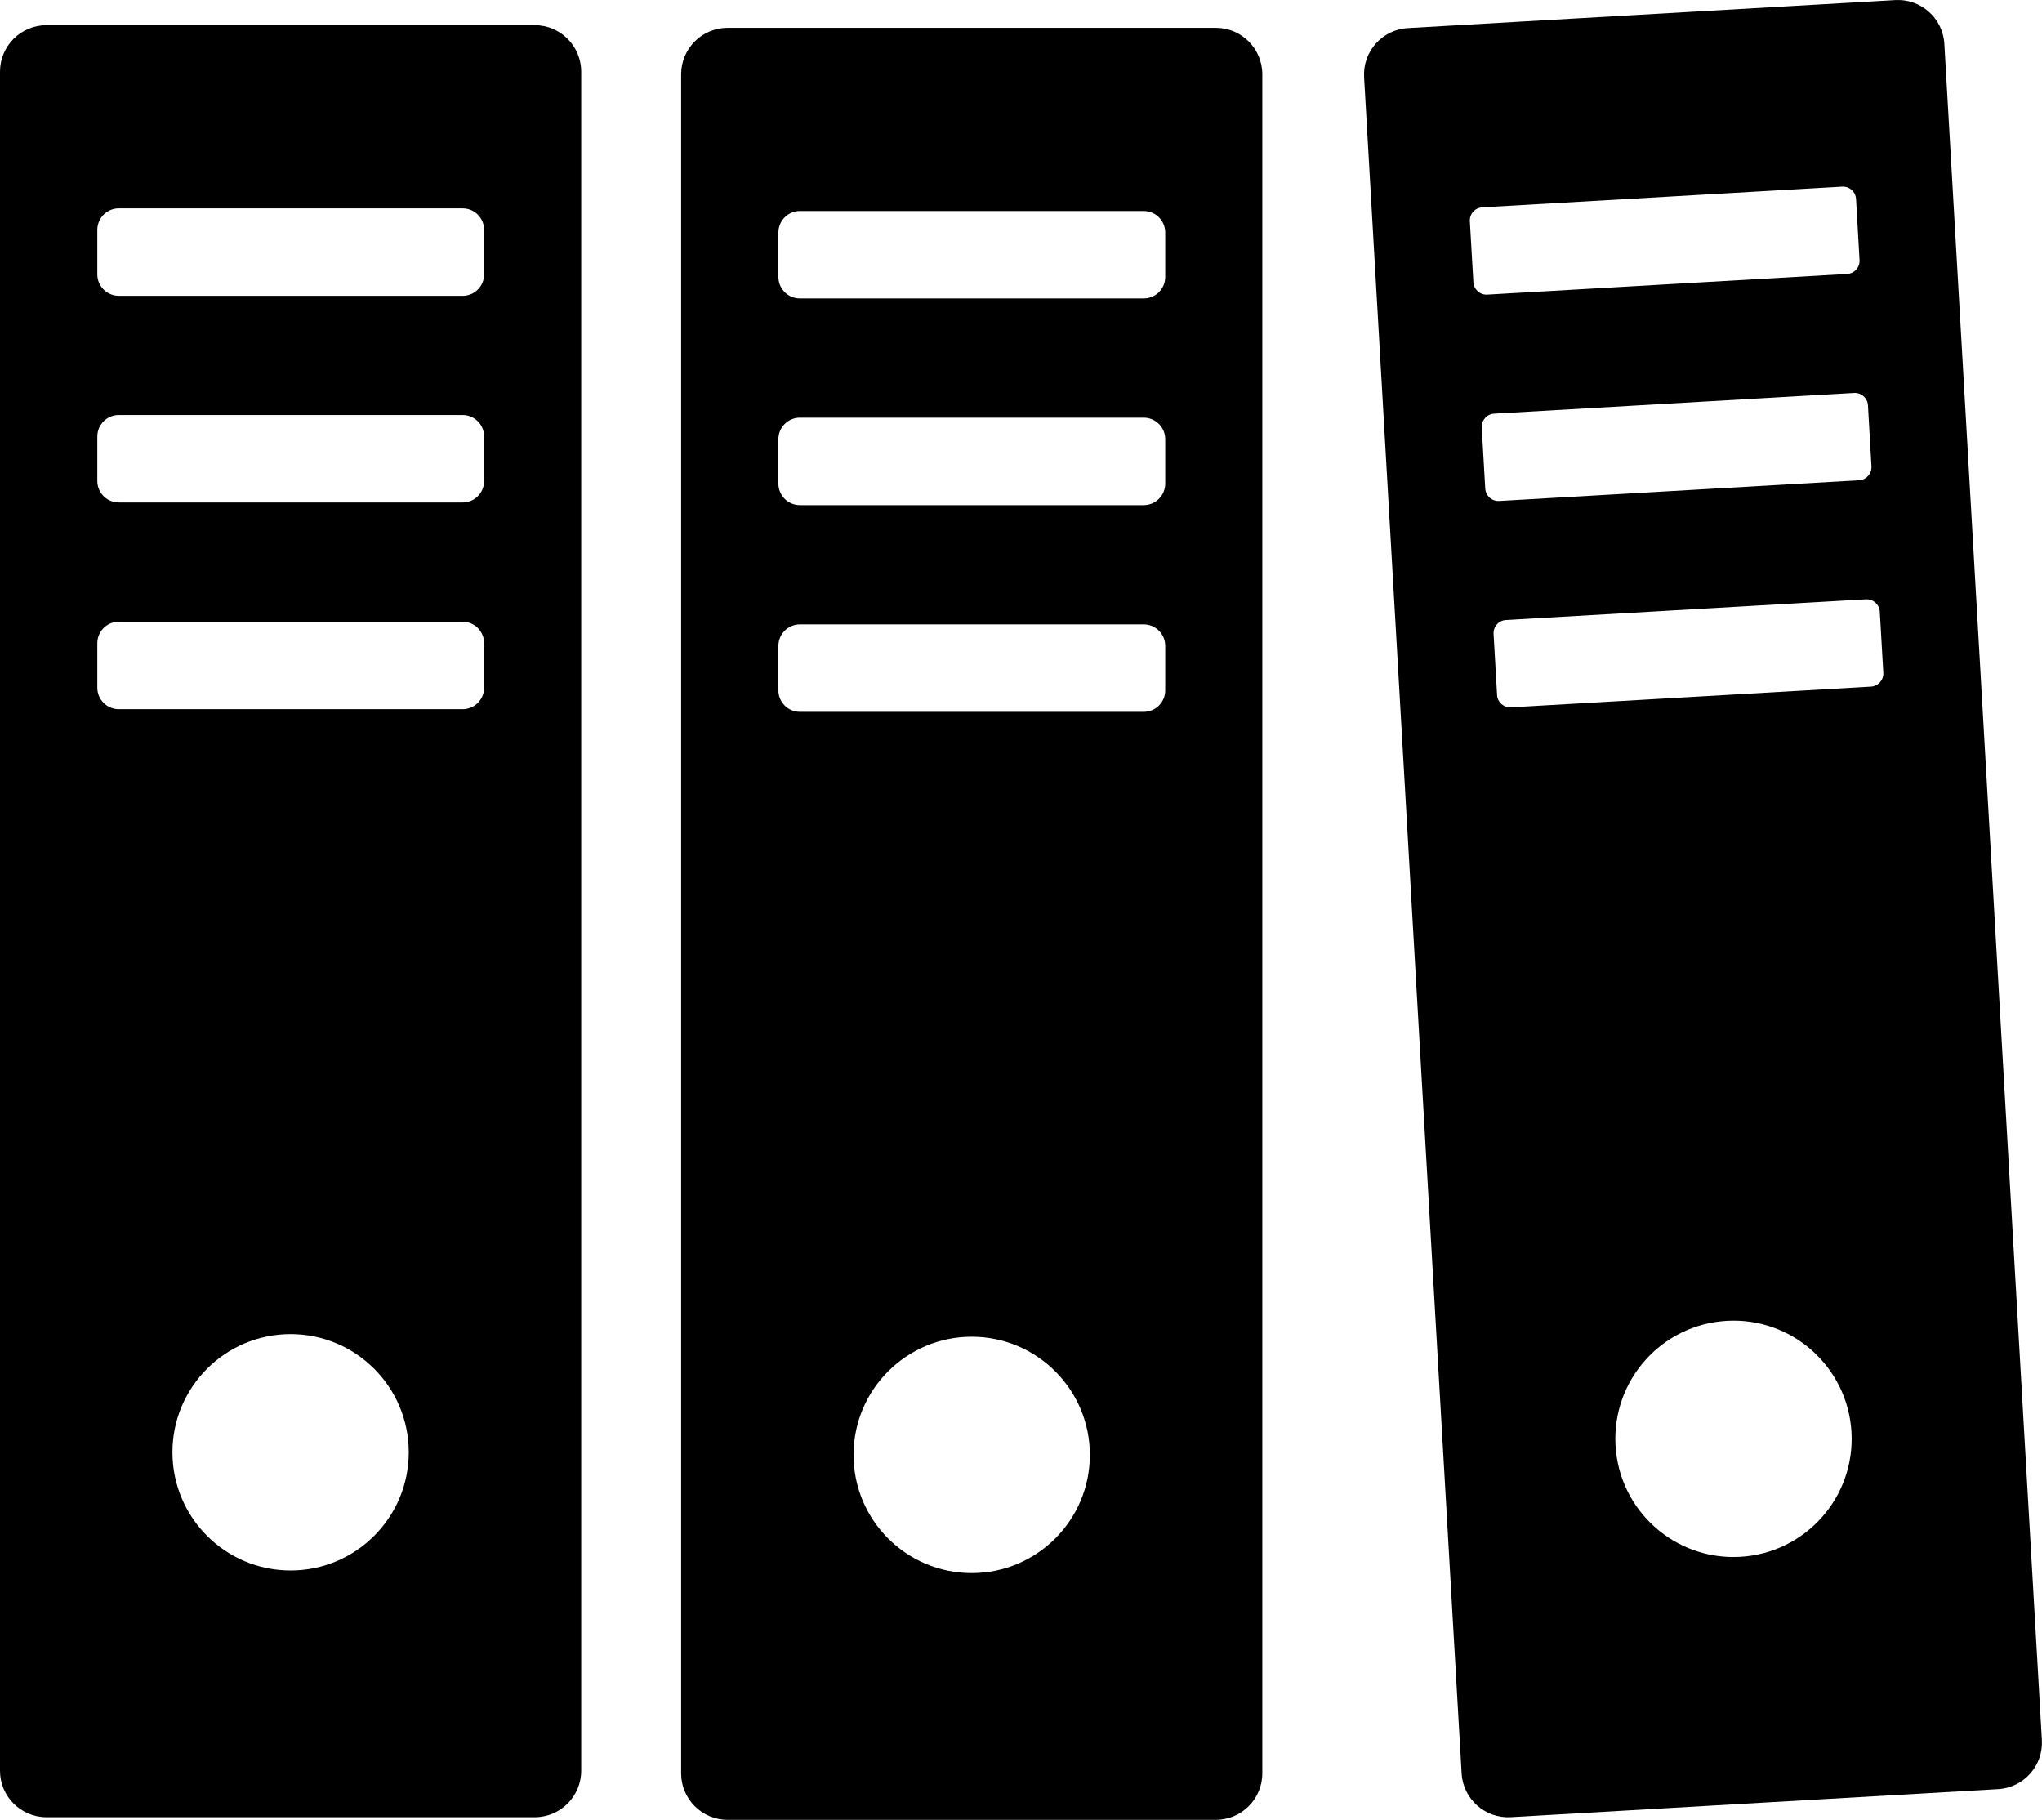 <?xml version="1.0" encoding="UTF-8" standalone="no"?>
<svg
   xmlns:dc="http://purl.org/dc/elements/1.1/"
   xmlns:cc="http://creativecommons.org/ns#"
   xmlns:rdf="http://www.w3.org/1999/02/22-rdf-syntax-ns#"
   xmlns:svg="http://www.w3.org/2000/svg"
   xmlns="http://www.w3.org/2000/svg"
   xmlns:sodipodi="http://sodipodi.sourceforge.net/DTD/sodipodi-0.dtd"
   xmlns:inkscape="http://www.inkscape.org/namespaces/inkscape"
   version="1.1"
   x="0px"
   y="0px"
   viewBox="0 0 53.867 48.002"
   enable-background="new 0 0 50 50"
   xml:space="preserve"
   id="svg12"
   sodipodi:docname="documentation.svg"
   width="53.867"
   height="48.002"
   inkscape:version="0.92.4 (unknown)"><defs
     id="defs16" /><sodipodi:namedview
     pagecolor="#ffffff"
     bordercolor="#666666"
     borderopacity="1"
     objecttolerance="10"
     gridtolerance="10"
     guidetolerance="10"
     inkscape:pageopacity="0"
     inkscape:pageshadow="2"
     inkscape:window-width="1436"
     inkscape:window-height="857"
     id="namedview14"
     showgrid="false"
     fit-margin-top="0"
     fit-margin-left="0"
     fit-margin-right="0"
     fit-margin-bottom="0"
     inkscape:zoom="21.360282"
     inkscape:cx="12.704569"
     inkscape:cy="11.151002"
     inkscape:window-x="0"
     inkscape:window-y="25"
     inkscape:window-maximized="0"
     inkscape:current-layer="svg12" /><g
     id="g6"
     transform="translate(10.917,-0.999)"><path
       d="M 21.156,1.733 H 8.277 c -0.677,0 -1.226,0.549 -1.226,1.226 v 44.816 c 0,0.677 0.549,1.226 1.226,1.226 h 12.879 c 0.677,0 1.226,-0.549 1.226,-1.226 V 2.959 c 0,-0.677 -0.549,-1.226 -1.226,-1.226 z m -6.44,40.759 c -1.722,0 -3.117,-1.396 -3.117,-3.117 0,-1.722 1.396,-3.117 3.117,-3.117 1.722,0 3.117,1.396 3.117,3.117 0,1.722 -1.396,3.117 -3.117,3.117 z m 5.105,-23.284 c 0,0.313 -0.254,0.567 -0.567,0.567 h -9.07 c -0.313,0 -0.567,-0.254 -0.567,-0.567 V 18.035 c 0,-0.313 0.254,-0.567 0.567,-0.567 h 9.07 c 0.313,0 0.567,0.254 0.567,0.567 z m 0,-5.452 c 0,0.313 -0.254,0.567 -0.567,0.567 h -9.07 c -0.313,0 -0.567,-0.254 -0.567,-0.567 v -1.173 c 0,-0.313 0.254,-0.567 0.567,-0.567 h 9.07 c 0.313,0 0.567,0.254 0.567,0.567 z m 0,-5.452 c 0,0.313 -0.254,0.567 -0.567,0.567 h -9.07 c -0.313,0 -0.567,-0.254 -0.567,-0.567 V 7.132 c 0,-0.313 0.254,-0.567 0.567,-0.567 h 9.07 c 0.313,0 0.567,0.254 0.567,0.567 z"
       id="path2"
       inkscape:connector-curvature="0" /><path
       d="M 40.374,2.155 C 40.335,1.478 39.755,0.962 39.079,1.001 L 26.221,1.74 c -0.676,0.039 -1.193,0.619 -1.154,1.295 l 2.573,44.742 c 0.039,0.676 0.619,1.193 1.295,1.154 l 12.858,-0.74 c 0.676,-0.039 1.193,-0.619 1.154,-1.295 z M 27.95,8.444 27.857,6.835 C 27.846,6.643 27.992,6.479 28.184,6.468 l 9.494,-0.546 c 0.192,-0.011 0.356,0.135 0.367,0.327 l 0.092,1.609 c 0.011,0.192 -0.135,0.356 -0.327,0.367 L 28.316,8.77 C 28.125,8.781 27.961,8.635 27.95,8.444 Z m 0.313,5.442 -0.092,-1.609 c -0.011,-0.192 0.135,-0.356 0.327,-0.367 l 9.494,-0.546 c 0.192,-0.011 0.356,0.135 0.367,0.327 l 0.092,1.609 c 0.011,0.192 -0.135,0.356 -0.327,0.367 l -9.493,0.546 c -0.192,0.011 -0.356,-0.135 -0.367,-0.327 z m 6.728,28.177 c -1.719,0.099 -3.192,-1.214 -3.291,-2.933 -0.099,-1.719 1.214,-3.192 2.933,-3.291 1.719,-0.099 3.192,1.214 3.291,2.933 0.099,1.719 -1.214,3.192 -2.933,3.291 z m 3.445,-22.953 -9.494,0.546 c -0.192,0.011 -0.356,-0.135 -0.367,-0.327 l -0.092,-1.609 c -0.011,-0.192 0.135,-0.356 0.327,-0.367 l 9.494,-0.546 c 0.192,-0.011 0.356,0.135 0.367,0.327 l 0.093,1.609 c 0.011,0.192 -0.135,0.356 -0.327,0.367 z"
       id="path4"
       inkscape:connector-curvature="0" /></g><path
     id="path2-6"
     d="M 14.106,0.664 H 1.226 C 0.549,0.664 0,1.214 0,1.891 V 46.707 c 0,0.677 0.549,1.226 1.226,1.226 H 14.106 c 0.677,0 1.226,-0.549 1.226,-1.226 V 1.891 c 0,-0.677 -0.549,-1.227 -1.226,-1.227 z M 7.666,41.424 c -1.722,0 -3.117,-1.396 -3.117,-3.117 0,-1.722 1.396,-3.117 3.117,-3.117 1.722,0 3.117,1.396 3.117,3.117 0,1.722 -1.396,3.117 -3.117,3.117 z M 12.771,18.139 c 0,0.313 -0.254,0.567 -0.567,0.567 H 3.134 c -0.313,0 -0.567,-0.254 -0.567,-0.567 v -1.173 c 0,-0.313 0.254,-0.567 0.567,-0.567 H 12.204 c 0.313,0 0.567,0.254 0.567,0.567 z m 0,-5.452 c 0,0.313 -0.254,0.567 -0.567,0.567 H 3.134 c -0.313,0 -0.567,-0.254 -0.567,-0.567 v -1.173 c 0,-0.313 0.254,-0.567 0.567,-0.567 H 12.204 c 0.313,0 0.567,0.254 0.567,0.567 z m 0,-5.451 c 0,0.313 -0.254,0.567 -0.567,0.567 H 3.134 c -0.313,0 -0.567,-0.254 -0.567,-0.567 v -1.173 c 0,-0.313 0.254,-0.567 0.567,-0.567 H 12.204 c 0.313,0 0.567,0.254 0.567,0.567 z"
     inkscape:connector-curvature="0" /></svg>